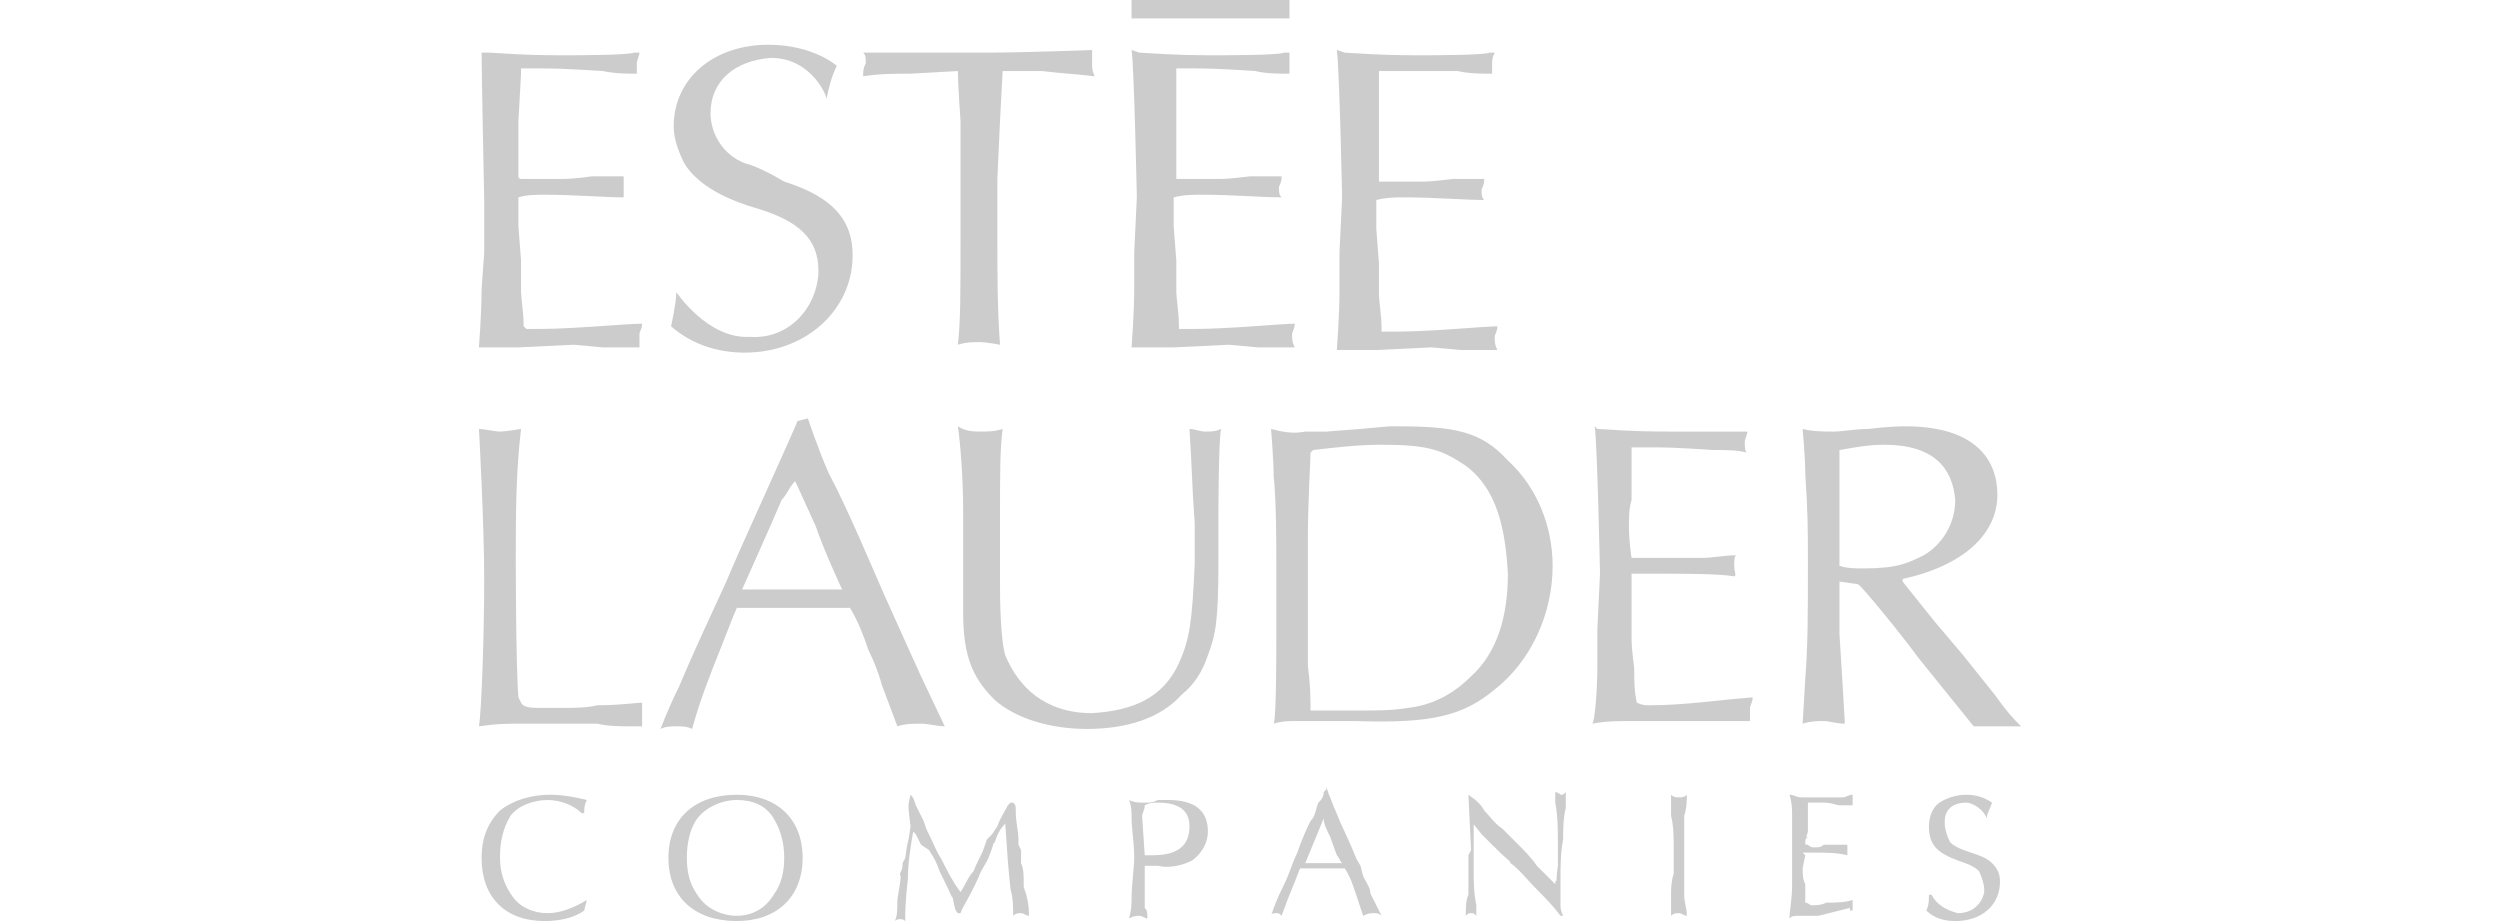 <?xml version="1.0" encoding="utf-8"?>
<!-- Generator: Adobe Illustrator 26.0.1, SVG Export Plug-In . SVG Version: 6.00 Build 0)  -->
<svg version="1.1" id="Layer_1" xmlns="http://www.w3.org/2000/svg" xmlns:xlink="http://www.w3.org/1999/xlink" x="0px" y="0px"
	 viewBox="0 0 95 35" style="enable-background:new 0 0 95 35;" xml:space="preserve">
<style type="text/css">
	.st0{fill:#CCCCCC;}
</style>
<g id="Layer_2_1_">
	<g id="Layer_1-2">
		<path id="path1212" class="st0" d="M37.3,16.4c0.2,0,0.5,0,0.8-0.1c-0.1,0.8-0.1,1.6-0.1,3.5v2.4c0,1.5,0.1,2.4,0.2,2.7
			c0.5,1.2,1.5,2.2,3.3,2.2c1.6-0.1,2.7-0.6,3.3-1.9c0.4-0.9,0.5-1.5,0.6-3.8v-1.5c-0.1-1.3-0.1-2.1-0.2-3.6c0.2,0,0.4,0.1,0.6,0.1
			c0.2,0,0.4,0,0.6-0.1c-0.1,0.5-0.1,3.3-0.1,3.3v1.7c0,2.3-0.1,2.8-0.4,3.6c-0.2,0.6-0.5,1.1-1,1.5c-0.8,0.9-2.1,1.3-3.6,1.3
			c-1.4,0-2.7-0.4-3.5-1.1c-0.8-0.8-1.2-1.6-1.2-3.3v-3.9c0-1.2-0.1-2.5-0.2-3.2C36.7,16.4,37,16.4,37.3,16.4z"/>
		<path id="path1214" class="st0" d="M30.7,15.9c0,0,0.4,1.2,0.8,2.1c0.7,1.3,1.7,3.7,2.1,4.6c0.4,0.9,1.4,3.1,1.4,3.1l0.9,1.9
			c-0.3,0-0.6-0.1-0.9-0.1c-0.3,0-0.6,0-0.9,0.1L33.5,26c-0.1-0.4-0.3-0.9-0.5-1.3c-0.2-0.6-0.4-1.1-0.7-1.6h-4.3
			c-0.1,0.2-0.4,1-0.6,1.5c-0.4,1-0.8,2-1.1,3.1c-0.2-0.1-0.4-0.1-0.6-0.1c-0.2,0-0.4,0-0.6,0.1c0,0,0.3-0.8,0.7-1.6
			c0.5-1.2,1.2-2.7,1.8-4c0.4-1,2.7-6,2.7-6.1L30.7,15.9L30.7,15.9z M29.7,19c-0.2,0.5-1.5,3.4-1.5,3.4H32c0,0-0.7-1.5-1-2.4
			c-0.6-1.3-0.8-1.8-0.8-1.7C30,18.5,29.9,18.8,29.7,19z"/>
		<path id="path1216" class="st0" d="M49.6,16.4h0.8l1.3-0.1l1.1-0.1h0.3c2.2,0,3.2,0.2,4.2,1.3c1.1,1,1.7,2.5,1.7,4
			c0,1.8-0.8,3.6-2.2,4.7c-1.2,1-2.4,1.3-5.3,1.2h-2.2c-0.3,0-0.6,0-0.9,0.1c0.1-0.2,0.1-2.7,0.1-3.3v-2.8c0-0.7,0-2.4-0.1-3.3
			c0-0.6-0.1-1.8-0.1-1.8C48.7,16.4,49.1,16.5,49.6,16.4L49.6,16.4z M51.7,27c0.6,0,1.2,0,1.8-0.1c0.9-0.1,1.7-0.5,2.4-1.2
			c1-0.9,1.4-2.3,1.4-3.9c-0.1-1.7-0.4-3.2-1.6-4.1c-0.9-0.6-1.4-0.8-3.2-0.8c-0.9,0-1.7,0.1-2.6,0.2l-0.1,0.1
			c0,0.3-0.1,1.9-0.1,3.2v4.9c0.1,0.8,0.1,1.2,0.1,1.7C50.5,27,51.1,27,51.7,27z"/>
		<path id="path1218" class="st0" d="M60.7,16.3c1.5,0.1,2.2,0.1,2.9,0.1h2.8c0,0.1-0.1,0.3-0.1,0.4c0,0.1,0,0.4,0.1,0.4
			c-0.4-0.1-0.8-0.1-1.3-0.1C63.6,17,63.2,17,62.7,17H62v2c-0.1,0.3-0.1,0.7-0.1,1c0,0.6,0.1,1.2,0.1,1.2h2.7c0.4,0,0.8-0.1,1.3-0.1
			c-0.1,0-0.1,0.2-0.1,0.4c0,0.2,0.1,0.4,0,0.4c-0.6-0.1-1.9-0.1-2.9-0.1H62v2.4c0,0.6,0.1,1.1,0.1,1.2c0,0.4,0,0.9,0.1,1.3l0,0
			c0.2,0.1,0.3,0.1,0.5,0.1c1.3,0,2.6-0.2,3.9-0.3c0,0.2-0.1,0.3-0.1,0.4v0.5H62c-0.5,0-1,0-1.5,0.1c0.1,0,0.2-1.3,0.2-2.2v-1.4
			l0.1-2.1c0,0-0.1-4.9-0.2-5.6L60.7,16.3L60.7,16.3z"/>
		<path id="path1220" class="st0" d="M20.6,26.9h0.8c0.4,0,0.9,0,1.3-0.1c0.9,0,1.5-0.1,1.7-0.1v0.9h-0.4c-0.4,0-0.9,0-1.3-0.1h-3.1
			c-0.9,0-1.3,0.1-1.4,0.1c0.1-0.6,0.2-3.5,0.2-5.6s-0.2-5.7-0.2-5.7c0.2,0,0.6,0.1,0.8,0.1s0.8-0.1,0.8-0.1
			c-0.2,1.7-0.2,3.3-0.2,4.9c0,0,0,4.1,0.1,5.3l0.1,0.2C19.9,26.9,20.2,26.9,20.6,26.9z"/>
		<path id="path1222" class="st0" d="M69.9,22.1v2l0.1,1.6l0.1,1.7v0.1c-0.3,0-0.6-0.1-0.8-0.1c-0.2,0-0.5,0-0.8,0.1l0.1-1.7
			c0.1-1.3,0.1-2.4,0.1-4.4c0-1.3,0-1.9-0.1-3.4c0-0.6-0.1-1.7-0.1-1.7c0.4,0.1,0.8,0.1,1.2,0.1c0.3,0,0.8-0.1,1.3-0.1
			c0.8-0.1,1.3-0.1,1.4-0.1c2.7,0,3.5,1.3,3.5,2.6c0,1.5-1.3,2.7-3.6,3.2v0.1l1.2,1.5l1.1,1.3l1.2,1.5c0.5,0.7,0.7,0.9,1,1.2h-1.8
			L72.9,25c-0.5-0.7-2.2-2.8-2.3-2.8L69.9,22.1z M70.8,21.6c1.3,0,1.7-0.2,2.3-0.5c0.7-0.4,1.2-1.2,1.2-2.1
			c-0.1-1.2-0.8-2.1-2.7-2.1c-0.6,0-1.1,0.1-1.7,0.2v4.4C70.2,21.6,70.5,21.6,70.8,21.6L70.8,21.6z"/>
		<path id="path1224" class="st0" d="M29.3,2.2C27.9,2.3,27,3.1,27,4.3c0,0.8,0.5,1.6,1.3,1.9c0.4,0.1,1,0.4,1.5,0.7
			c1.9,0.6,2.6,1.5,2.6,2.8c0,2.1-1.8,3.7-4.1,3.7c-1,0-2-0.3-2.8-1c0,0,0.2-0.9,0.2-1.3c0,0,1.2,1.8,2.8,1.7c1.4,0.1,2.5-1,2.6-2.4
			c0,0,0-0.1,0-0.1c0-1.2-0.7-1.9-2.4-2.4s-2.4-1.2-2.7-1.7c-0.2-0.4-0.4-0.9-0.4-1.4c0-1.8,1.5-3.1,3.6-3.1c1.7,0,2.6,0.8,2.6,0.8
			c-0.2,0.4-0.3,0.8-0.4,1.3C31.5,3.8,30.9,2.2,29.3,2.2z"/>
		<path id="path1226" class="st0" d="M38.1,2.7L38,4.6l-0.1,2.2c0,0.7,0,1.5,0,2.2c0,1.4,0,2.7,0.1,4.1c0,0-0.5-0.1-0.8-0.1
			c-0.2,0-0.5,0-0.8,0.1c0.1-0.9,0.1-1.9,0.1-4.1V4.6c0,0-0.1-1.4-0.1-1.9l0,0l-1.8,0.1c-0.6,0-1.2,0-1.8,0.1c0-0.2,0-0.3,0.1-0.5
			c0-0.2,0-0.3-0.1-0.4C33.1,2,37,2,37,2h0.5c1.4,0,4-0.1,4-0.1v0.5c0,0.2,0,0.3,0.1,0.5c-0.8-0.1-1.2-0.1-2-0.2L38.1,2.7L38.1,2.7z
			"/>
		<path id="path1228" class="st0" d="M18.6,2c1.5,0.1,2.1,0.1,2.9,0.1c0.4,0,2.3,0,2.6-0.1h0.2c0,0.1-0.1,0.3-0.1,0.4v0.4
			c-0.4,0-0.8,0-1.3-0.1c-1.5-0.1-2-0.1-2.4-0.1h-0.7v0.2l-0.1,1.8v2.1c0,0,0,0.1,0.1,0.1l0,0h1.5c0.2,0,0.5,0,1.2-0.1h1.2v0.8
			c-0.7,0-1.9-0.1-3-0.1c-0.3,0-0.7,0-1,0.1h0v1.1l0.1,1.3v1.2c0,0.2,0.1,0.8,0.1,1.3l0.1,0.1h0.5c1.3,0,3.3-0.2,3.9-0.2
			c0,0.2-0.1,0.3-0.1,0.4v0.5h-1.4l-1.1-0.1l-2.1,0.1h-1.5c0,0,0.1-1.3,0.1-2.2l0.1-1.4V7.6c0,0-0.1-4.9-0.1-5.6L18.6,2L18.6,2z"/>
		<polygon id="polygon1230" class="st0" points="43,0.7 49,0.7 49,0 43,0 		"/>
		<path id="path1232" class="st0" d="M43.3,2c1.5,0.1,2.2,0.1,2.9,0.1c0.4,0,2.4,0,2.6-0.1h0.2C49,2.2,49,2.3,49,2.4v0.4
			c-0.4,0-0.9,0-1.3-0.1c-1.5-0.1-1.9-0.1-2.4-0.1h-0.6v4.2h1.6c0.2,0,0.4,0,1.2-0.1h1.2c0,0.1,0,0.2-0.1,0.4c0,0.2,0,0.3,0.1,0.4
			c-0.7,0-1.9-0.1-3-0.1c-0.4,0-0.7,0-1.1,0.1l0,0v1.1l0.1,1.3v1.2c0,0.2,0.1,0.8,0.1,1.3v0.1h0.6c1.3,0,3.3-0.2,3.8-0.2
			c0,0.2-0.1,0.3-0.1,0.4c0,0.2,0,0.3,0.1,0.5h-1.4l-1.1-0.1l-2.1,0.1H43c0,0,0.1-1.3,0.1-2.2V9.6l0.1-2.1c0,0-0.1-4.9-0.2-5.6
			L43.3,2z"/>
		<path id="path1234" class="st0" d="M51.1,2c1.5,0.1,2.2,0.1,2.9,0.1c0.4,0,2.4,0,2.6-0.1h0.2c-0.1,0.2-0.1,0.3-0.1,0.4v0.4
			c-0.4,0-0.9,0-1.3-0.1C54,2.7,53.5,2.7,53,2.7h-0.6v4.2H54c0.2,0,0.4,0,1.2-0.1h1.2c0,0.1,0,0.2-0.1,0.4c0,0.2,0,0.3,0.1,0.4
			c-0.7,0-1.9-0.1-3-0.1c-0.4,0-0.7,0-1.1,0.1l0,0v1.1l0.1,1.3v1.2c0,0.2,0.1,0.8,0.1,1.3v0.1h0.6c1.3,0,3.3-0.2,3.8-0.2
			c0,0.2-0.1,0.3-0.1,0.4c0,0.2,0,0.3,0.1,0.5h-1.4l-1.1-0.1l-2.1,0.1h-1.5c0,0,0.1-1.3,0.1-2.2V9.6l0.1-2.1c0,0-0.1-4.9-0.2-5.6
			L51.1,2z"/>
		<path id="path1236" class="st0" d="M22.3,34.2l-0.1,0.4c-0.4,0.3-1,0.4-1.5,0.4c-1.5,0-2.4-0.9-2.4-2.4c0-0.7,0.2-1.3,0.7-1.8
			c0.5-0.4,1.2-0.6,1.9-0.6c0.5,0,1,0.1,1.4,0.2c-0.1,0.2-0.1,0.3-0.1,0.5h-0.1c-0.3-0.3-0.8-0.5-1.3-0.5c-0.5,0-1.1,0.2-1.4,0.6
			C19.1,31.5,19,32,19,32.6c0,0.6,0.2,1.1,0.5,1.5c0.3,0.4,0.8,0.6,1.3,0.6C21.3,34.7,21.8,34.5,22.3,34.2L22.3,34.2z"/>
		<path id="path1238" class="st0" d="M30.5,32.6c0,1.5-1,2.4-2.5,2.4c-1.6,0-2.6-0.9-2.6-2.4c0-1.5,1-2.4,2.6-2.4
			C29.5,30.2,30.5,31.1,30.5,32.6z M26.5,31.1c-0.3,0.4-0.4,1-0.4,1.5c0,0.5,0.1,1,0.4,1.4c0.3,0.5,0.9,0.8,1.5,0.8
			c0.6,0,1.1-0.3,1.4-0.8c0.3-0.4,0.4-0.9,0.4-1.4c0-0.5-0.1-1-0.4-1.5c-0.3-0.5-0.8-0.7-1.4-0.7C27.4,30.4,26.8,30.7,26.5,31.1
			L26.5,31.1z"/>
		<path id="path1240" class="st0" d="M34.6,30.2c0.1,0.1,0.1,0.1,0.2,0.4c0.1,0.2,0.2,0.4,0.3,0.6l0.1,0.3c0.4,0.8,0.3,0.7,0.6,1.2
			c0.2,0.4,0.4,0.8,0.7,1.2l0,0c0.2-0.3,0.3-0.6,0.5-0.8c0.1-0.3,0.3-0.6,0.4-0.9l0.1-0.3l0.2-0.2l0.2-0.3c0.1-0.3,0.3-0.6,0.4-0.8
			l0.1-0.1h0.1c0.1,0.1,0.1,0.1,0.1,0.4c0,0.3,0.1,0.7,0.1,1v0.2l0.1,0.2v0.5c0.1,0.2,0.1,0.5,0.1,0.7v0.2L39,34
			c0.1,0.4,0.1,0.6,0.1,0.8c-0.1,0-0.2-0.1-0.3-0.1s-0.2,0-0.3,0.1c0-0.3,0-0.7-0.1-1c-0.1-1-0.1-1-0.2-2.5
			c-0.2,0.2-0.3,0.4-0.4,0.7c-0.1,0.1,0,0-0.2,0.5c-0.1,0.3-0.3,0.5-0.4,0.8c-0.4,0.9-0.6,1.1-0.7,1.4h-0.1
			c-0.1-0.1-0.1-0.1-0.2-0.6c-0.1-0.1,0.1,0.2-0.5-1c-0.1-0.3-0.2-0.5-0.4-0.8L35,32.1l-0.1-0.2l-0.1-0.2l-0.1-0.1l0,0v0
			c-0.1,0.6-0.2,1.2-0.2,1.8c-0.1,0.9-0.1,1.2-0.1,1.6c-0.1-0.1-0.3-0.1-0.4,0c0.1-0.2,0.1-0.4,0.1-0.8c0.2-1.2,0.1-0.8,0.1-1
			c0.1-0.2,0.1-0.3,0.1-0.4l0.1-0.2c0.1-0.8,0.1-0.4,0.2-1.2C34.5,30.6,34.5,30.6,34.6,30.2L34.6,30.2z"/>
		<path id="path1242" class="st0" d="M43.5,32.9v1.6c0.1,0.1,0.1,0.2,0.1,0.4c-0.1,0-0.2-0.1-0.3-0.1c-0.1,0-0.2,0-0.4,0.1
			c0.1-0.3,0.1-0.6,0.1-0.8c0-0.4,0.1-1.2,0.1-1.5c0-0.6-0.1-1.1-0.1-1.5c0-0.2,0-0.5-0.1-0.7c0.2,0.1,0.4,0.1,0.6,0.1
			s0.3,0,0.5-0.1h0.4c1,0,1.5,0.4,1.5,1.2c0,0.4-0.2,0.8-0.6,1.1c-0.4,0.2-0.9,0.3-1.3,0.2h-0.4L43.5,32.9L43.5,32.9z M43.5,32.5
			h0.3c1,0,1.4-0.4,1.4-1.1c0-0.6-0.4-0.9-1.2-0.9c-0.2,0-0.3,0-0.5,0.1c0,0.2-0.1,0.3-0.1,0.4L43.5,32.5L43.5,32.5z"/>
		<path id="path1244" class="st0" d="M50.5,30.2c0.1,0.2,0,0,0.2,0.5c0.1,0.2,0.2,0.5,0.3,0.7c0.7,1.5,0.4,1,0.7,1.5l0.1,0.4
			c0.4,0.7,0.2,0.5,0.3,0.7c0.2,0.4,0.2,0.4,0.4,0.8c-0.1-0.1-0.2-0.1-0.3-0.1c-0.1,0-0.2,0-0.4,0.1c-0.1-0.3-0.2-0.6-0.3-0.9
			c-0.1-0.3-0.2-0.6-0.4-0.9h-1.7c-0.3,0.8-0.3,0.7-0.7,1.8c-0.1-0.1-0.1-0.1-0.2-0.1c-0.1,0-0.2,0-0.2,0.1c0.1-0.3,0.2-0.6,0.5-1.2
			c0.2-0.4,0.3-0.8,0.5-1.2c0.2-0.6,0.4-1,0.5-1.2c0.2-0.2,0.2-0.5,0.3-0.7c0.1-0.1,0.2-0.2,0.2-0.4l0,0l0.1-0.1v-0.1L50.5,30.2z
			 M49.6,32.8H51c-0.1-0.1-0.1-0.2-0.2-0.3c-0.3-0.8-0.2-0.6-0.3-0.8c-0.1-0.2-0.2-0.4-0.2-0.6L49.6,32.8L49.6,32.8z"/>
		<path id="path1246" class="st0" d="M55.8,30.2L55.8,30.2c0.3,0.2,0.5,0.4,0.6,0.6c0.2,0.2,0.4,0.5,0.7,0.7l0.2,0.2l0.2,0.2
			l0.2,0.2c0.2,0.2,0.5,0.5,0.7,0.8l0.7,0.7v-0.1c0.1-0.1,0,0.1,0.1-0.6v-0.8c0-0.5,0-1.1-0.1-1.6v-0.4c0.1,0,0.2,0.1,0.2,0.1
			c0.1,0,0.1,0,0.2-0.1v0.6c-0.1,0.4-0.1,0.8-0.1,1.2c-0.1,0.5-0.1,1-0.1,1.5v1c0,0.1,0,0.2,0.1,0.4h-0.1c-0.3-0.4-0.6-0.7-0.9-1
			c-0.3-0.3-0.7-0.8-1-1c-0.1-0.2,0.1,0.1-0.7-0.7l-0.4-0.4c-0.4-0.5-0.3-0.4-0.4-0.4L56,31.3l0,0V33c0,0.5,0,0.9,0.1,1.4v0.4
			c-0.1-0.1-0.1-0.1-0.2-0.1c-0.1,0-0.1,0-0.2,0.1c0-0.3,0-0.6,0.1-0.8v-1.5l0.1-0.2L55.8,30.2L55.8,30.2L55.8,30.2z"/>
		<path id="path1248" class="st0" d="M63.8,30.3c0.1,0,0.2,0,0.3-0.1c0,0.2,0,0.5-0.1,0.8v3c0,0.3,0.1,0.5,0.1,0.8
			c-0.1,0-0.2-0.1-0.3-0.1c-0.1,0-0.2,0-0.3,0.1v-0.8c0-0.2,0-0.5,0.1-0.8v-1c0-0.4,0-0.8-0.1-1.2v-0.8
			C63.6,30.3,63.7,30.3,63.8,30.3L63.8,30.3z"/>
		<path id="path1250" class="st0" d="M69.1,34.8h-0.7c-0.2,0-0.3,0-0.4,0.1c0-0.3,0.1-0.7,0.1-1.3v-2.6c0-0.2,0-0.5-0.1-0.8
			c0.2,0,0.2,0.1,0.5,0.1h1.5c0.2,0,0.2-0.1,0.4-0.1v0.4h-0.5c-0.1,0-0.3-0.1-0.6-0.1h-0.6v1.1c-0.1,0.4-0.1,0.2,0,0.2
			c-0.1,0.1-0.1,0.1-0.1,0.2c0,0.1,0,0.1,0.1,0.1c0.1,0.1,0.2,0.1,0.2,0.1c0.2,0,0.3,0,0.4-0.1h0.9v0.4c-0.4-0.1-0.8-0.1-1.2-0.1
			h-0.5c0,0,0.1,0.1,0.1,0.1l-0.1,0.5c0,0.2,0,0.4,0.1,0.6v0.7c0.1,0,0.2,0.1,0.2,0.1c0.2,0,0.4,0,0.6-0.1c0.3,0,0.7,0,1-0.1v0.4
			h-0.1v-0.1L69.1,34.8L69.1,34.8z"/>
		<path id="path1252" class="st0" d="M75.5,31.1c-0.1-0.3-0.5-0.6-0.8-0.6c-0.4,0-0.8,0.2-0.8,0.7c0,0,0,0.1,0,0.1
			c0,0.2,0.1,0.5,0.2,0.7c0.2,0.2,0.5,0.3,0.8,0.4c0.3,0.1,0.6,0.2,0.8,0.4c0.2,0.2,0.3,0.4,0.3,0.7c0,0.9-0.7,1.5-1.7,1.5
			c-0.4,0-0.8-0.1-1.1-0.4c0.1-0.2,0.1-0.4,0.1-0.6h0.1c0.2,0.4,0.6,0.6,1,0.7c0.5,0,0.9-0.3,1-0.8c0,0,0-0.1,0-0.1
			c0-0.2-0.1-0.5-0.2-0.7c-0.2-0.2-0.5-0.3-0.8-0.4c-0.8-0.3-1.1-0.6-1.1-1.3c0-0.3,0.1-0.7,0.4-0.9c0.3-0.2,0.7-0.3,1-0.3
			c0.4,0,0.7,0.1,1,0.3C75.6,30.8,75.5,30.9,75.5,31.1L75.5,31.1z"/>
	</g>
</g>
</svg>
